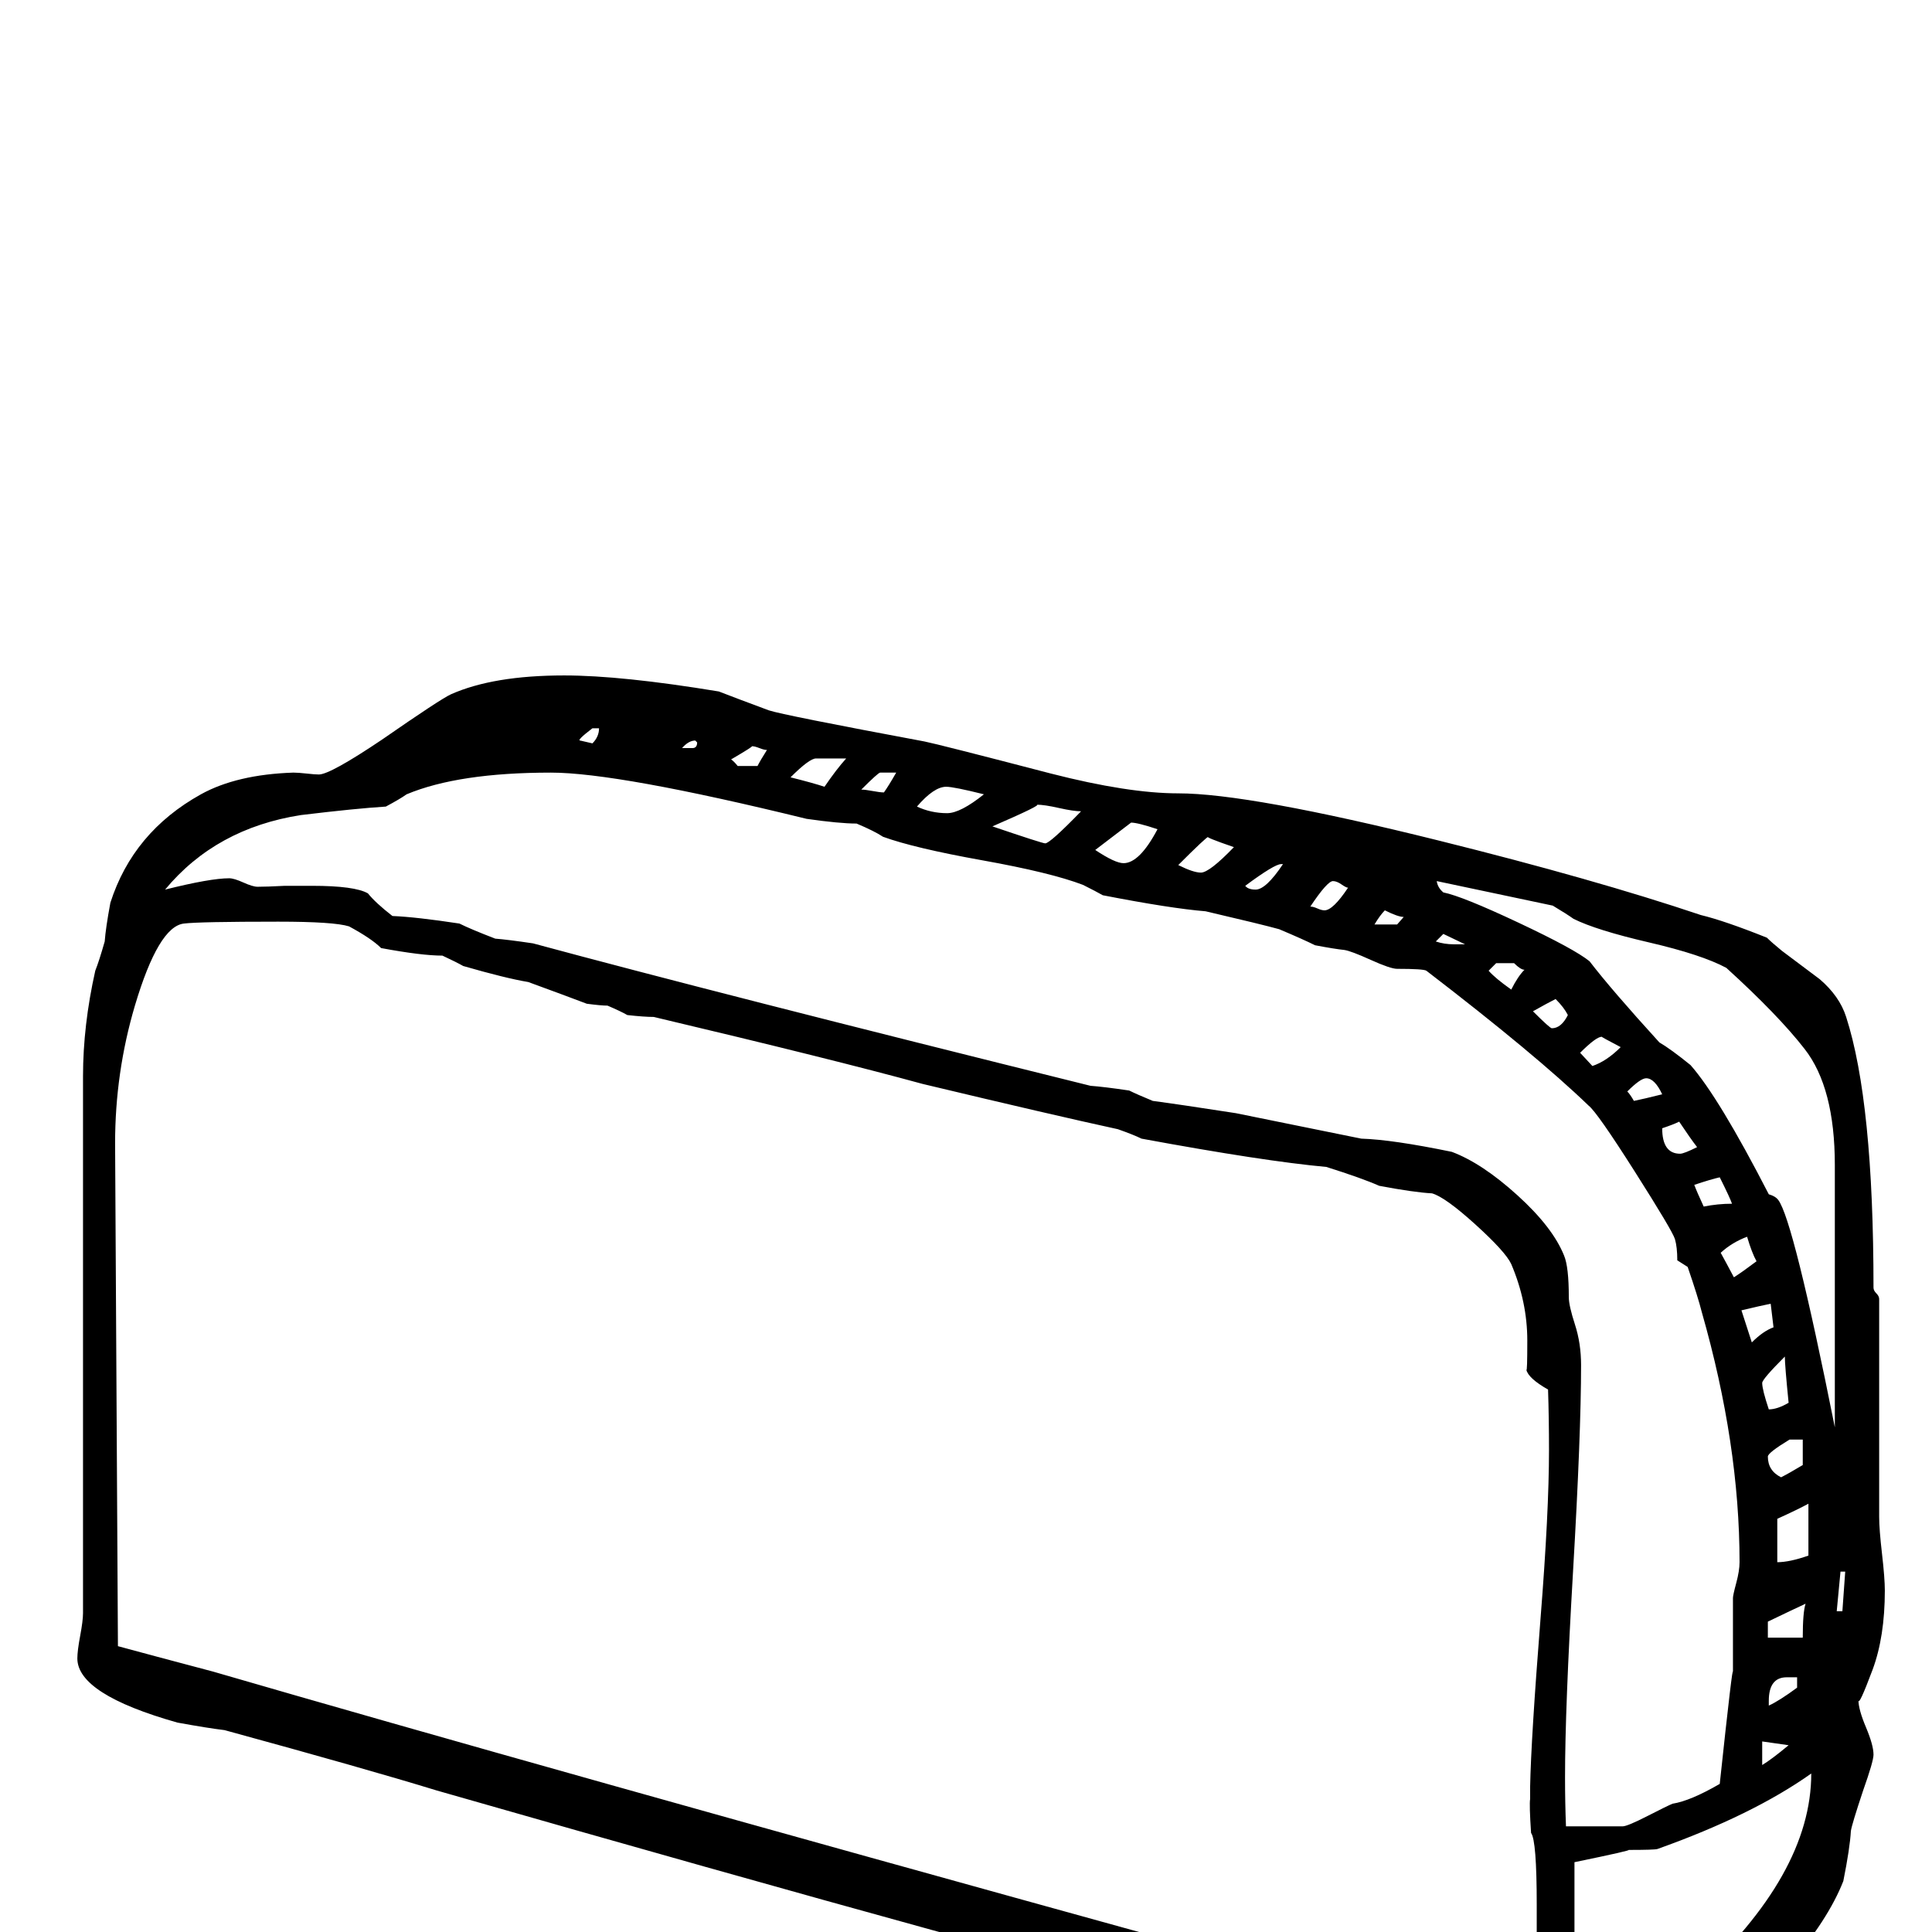 <?xml version="1.0" standalone="no"?>
<!DOCTYPE svg PUBLIC "-//W3C//DTD SVG 1.1//EN" "http://www.w3.org/Graphics/SVG/1.1/DTD/svg11.dtd" >
<svg viewBox="0 -442 2048 2048">
  <g transform="matrix(1 0 0 -1 0 1606)">
   <path fill="currentColor"
d="M1998 362q0 -49 -13 -84q-15 -40 -15 -32q0 -10 8 -29t8 -29q0 -7 -11 -38q-12 -36 -13 -43q-1 -18 -8 -53q-16 -41 -59 -91q-6 -6 -59 -39q-34 -22 -34 -57h-12v3l-2 5q-11 -9 -37 -24q-45 -16 -95 -16q-29 0 -36 8q-11 13 -19 16q-38 4 -99 11q-25 4 -156 37
q-272 68 -883 243q-75 23 -225 64q-17 2 -50 8q-106 30 -106 68q0 8 3 24t3 24v569q0 54 13 112q4 10 10 31q1 14 6 41q24 75 96 115q38 21 98 23q5 0 14 -1t13 -1q12 0 67 37q62 43 73 48q45 20 120 20q61 0 164 -17q18 -7 53 -20q15 -5 165 -33q15 -3 134 -34
q82 -21 135 -21q75 0 276 -50q165 -41 278 -79q25 -6 70 -24q5 -5 16 -14l40 -30q21 -18 28 -40q29 -90 29 -287q0 -3 3 -6t3 -6v-231q0 -13 3 -39t3 -39zM1762 888q-8 17 -17 17q-6 0 -20 -14q3 -3 7 -10q10 2 30 7zM1718 938q-21 11 -20 11q-6 0 -23 -17l13 -14
q15 5 30 20zM1799 832q-7 9 -19 27q-6 -3 -18 -7q0 -27 19 -27q4 0 18 7zM1662 972q-4 8 -13 17q-8 -4 -24 -13q18 -18 20 -18q10 0 17 14zM1616 1020q-4 0 -11 7h-19l-8 -8q7 -8 24 -20q7 14 14 21zM1836 772q-2 6 -13 28q-9 -2 -27 -8q3 -8 10 -23q15 3 30 3zM1553 1047
l-23 11l-8 -8q9 -3 19 -3h12zM1945 535v278q0 82 -32 123q-28 36 -83 86q-26 14 -82 27t-80 25q-7 5 -22 14q-42 9 -123 26q1 -7 7 -12q20 -4 79.5 -32t75.5 -41q23 -30 74 -86q12 -7 33 -24q30 -34 83 -137q7 -2 10 -6q16 -21 60 -241zM1862 711q-5 9 -10 26
q-16 -6 -28 -17q5 -9 14 -26q8 5 24 17zM1488 1076q-6 0 -20 7q-5 -5 -11 -15h24zM1880 641q-1 8 -3 25q-10 -2 -31 -7l11 -34q12 12 23 16zM1429 1107q-2 0 -7 3.5t-9 3.5q-6 0 -24 -27q3 0 7.5 -2t7.5 -2q9 0 25 24zM1896 561q-4 40 -4 49q-24 -24 -24 -28q0 -7 7 -28
q9 0 21 7zM1360 1132h-2q-7 0 -38 -23q3 -4 11 -4q11 0 29 27zM1308 1150q-32 11 -27 11q-2 0 -32 -30q16 -8 24 -8q9 0 35 27zM1911 495v27h-14q-23 -14 -23 -18q0 -15 14 -22q8 4 23 13zM1227 1169q-21 7 -28 7l-38 -29q21 -14 30 -14q17 0 36 36zM1917 399v55
q-11 -6 -33 -16v-46q13 0 33 7zM1956 382h-5l-4 -42h6zM1146 1188q-8 0 -23.5 3.5t-23.5 3.5q6 0 -47 -23q53 -18 56 -18q5 0 38 34zM1914 348q-13 -6 -40 -19v-17h37q0 27 3 36zM1043 1206q-32 8 -40 8q-13 0 -31 -21q15 -7 32 -7q14 0 39 20zM950 1229h-17q-2 0 -20 -18
q4 0 12 -1.5t12 -1.5q5 7 13 21zM1905 259v11h-11q-19 0 -19 -25v-5q11 5 30 19zM897 1244h-32q-7 0 -27 -20q24 -6 36 -10q13 19 23 30zM1896 198l-28 4v-25q10 6 28 21zM813 1253q-3 0 -8 2t-8 2q2 0 -22 -14q3 -2 7 -7h21q3 6 10 17zM739 1261l-2 2q-7 0 -14 -8h11
q5 0 5 6zM635 1276h-7q-17 -13 -13 -13l13 -3q7 7 7 16zM1844 392q0 125 -40 265q-4 16 -15 48l-11 7q0 14 -2.5 22.5t-42.5 71.5t-49 70q-56 54 -172 143q-3 2 -31 2q-7 0 -28 9.5t-28 10.5q-10 1 -31 5q-12 6 -38 17q-18 5 -78 19q-37 3 -109 17q-7 4 -21 11
q-34 13 -106.5 26t-105.5 25q-9 6 -28 14q-18 0 -53 5q-200 49 -271 49q-98 0 -153 -23q-7 -5 -22 -13q-32 -2 -90 -9q-90 -14 -144 -79q48 12 68 12q5 0 15 -4.5t15 -4.5q10 0 29 1h29q45 0 59 -8q8 -10 26 -24q25 -1 71 -8q12 -6 38 -16q13 -1 40 -5q196 -53 591 -151
q14 -1 41 -5q8 -4 25 -11q30 -4 88 -13q44 -9 133 -27q33 -1 96 -14q32 -12 69.5 -46t49.5 -64q5 -12 5 -44q0 -9 6.5 -29t6.5 -43q0 -73 -8.5 -218.5t-8.5 -218.5q0 -27 1 -52h60q5 0 26.5 11t26.5 13q19 3 50 21q14 131 14 118v79q0 3 3.5 16t3.5 22zM1920 168
q-62 -44 -163 -80q-3 -1 -31 -1q6 0 -57 -13v-122q0 -11 28 -26v-18q-11 -8 -21 -8q-14 0 -48 40q0 13 1 45v44q0 68 -6 76q-2 30 -1 36v13q1 51 11 178q9 113 9 179q0 33 -1 64q-21 12 -23 21q1 -3 1 31q0 41 -17 81q-6 13 -38 42t-46 33q-19 1 -56 8q-18 8 -56 20
q-66 6 -196 30q-8 4 -25 10q-69 15 -207 48q-95 26 -285 71q-10 0 -28 2q-7 4 -21 10q-7 0 -22 2q-21 8 -62 23q-24 4 -69 17q-7 4 -22 11q-22 0 -65 8q-10 10 -34 23q-16 5 -75 5q-84 0 -100 -2q-27 -3 -52 -87q-21 -71 -21 -146l3 -533q33 -9 101 -27q337 -98 1014 -285
q29 -8 97 -17l6 -10q53 -10 128 -31q5 -4 15 -10q14 0 38 -2q86 -11 127 -28q34 -14 29 -14q12 0 47.5 31.5t49.5 35.5l19 2q124 113 124 220z" />
  </g>

</svg>
